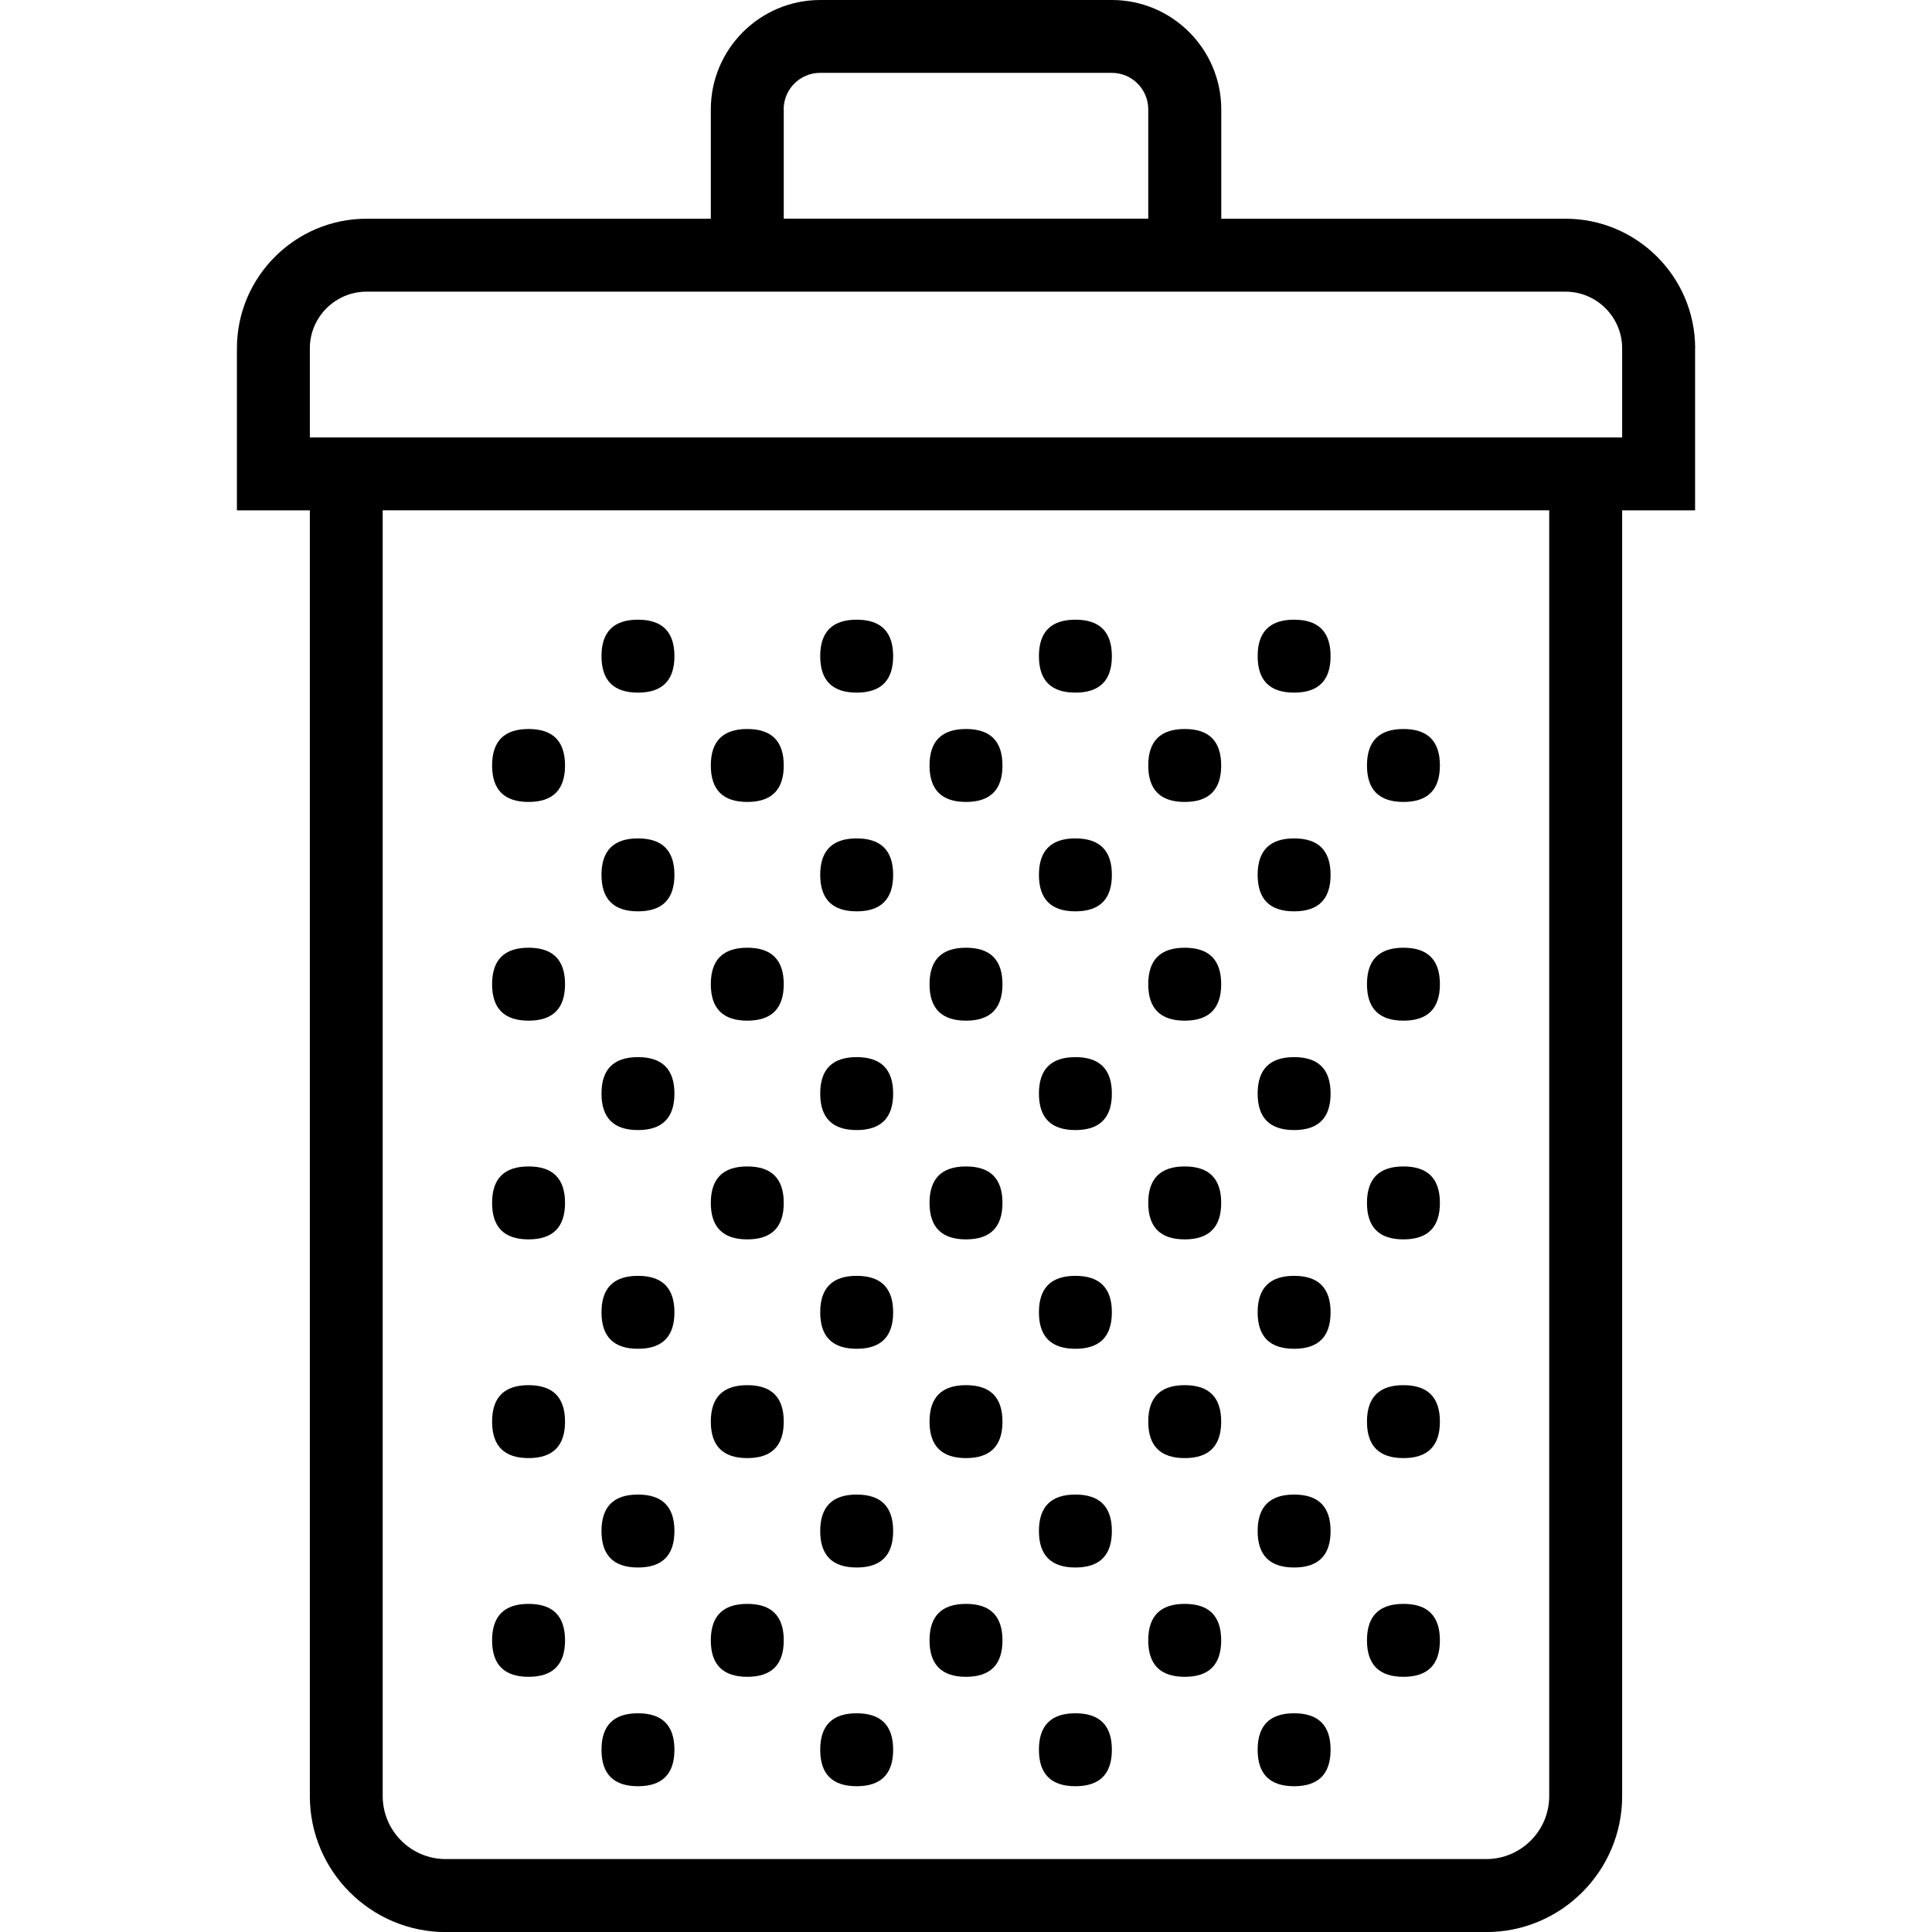 <?xml version="1.0" encoding="utf-8"?>
<!-- Generated by IcoMoon.io -->
<!DOCTYPE svg PUBLIC "-//W3C//DTD SVG 1.1//EN" "http://www.w3.org/Graphics/SVG/1.1/DTD/svg11.dtd">
<svg version="1.1" xmlns="http://www.w3.org/2000/svg" xmlns:xlink="http://www.w3.org/1999/xlink" width="24" height="24" viewBox="0 0 24 24">
<path d="M21.057 4.328h-0v2.012h-0.906v15.972c0 0.931-0.757 1.689-1.689 1.689h-12.924c-0.931 0-1.689-0.758-1.689-1.689v-15.972h-0.906v-2.012c0-0.888 0.723-1.611 1.611-1.611h4.276v-1.358c0-0.749 0.61-1.359 1.359-1.359h3.623c0.749 0 1.359 0.61 1.359 1.359v1.358h4.276c0.888 0 1.611 0.723 1.611 1.611zM9.736 1.358v1.358h4.528v-1.358c0-0.25-0.203-0.453-0.453-0.453h-3.623c-0.25 0-0.453 0.203-0.453 0.453zM19.245 22.311v-15.972h-14.491v15.972c0 0.432 0.351 0.783 0.783 0.783h12.925c0.432 0 0.783-0.351 0.783-0.783zM20.151 5.434v-1.106c0-0.389-0.316-0.705-0.705-0.705h-14.892c-0.389 0-0.705 0.316-0.705 0.705v1.106h16.302zM6.113 9.509c0-0.302 0.151-0.453 0.453-0.453s0.453 0.151 0.453 0.453-0.151 0.453-0.453 0.453c-0.302 0-0.453-0.151-0.453-0.453zM6.113 12.226c0-0.302 0.151-0.453 0.453-0.453s0.453 0.151 0.453 0.453-0.151 0.453-0.453 0.453c-0.302 0-0.453-0.151-0.453-0.453zM7.472 8.151c0-0.302 0.151-0.453 0.453-0.453s0.453 0.151 0.453 0.453-0.151 0.453-0.453 0.453-0.453-0.151-0.453-0.453zM10.189 8.151c0-0.302 0.151-0.453 0.453-0.453s0.453 0.151 0.453 0.453-0.151 0.453-0.453 0.453c-0.302 0-0.453-0.151-0.453-0.453zM7.472 10.868c0-0.302 0.151-0.453 0.453-0.453s0.453 0.151 0.453 0.453c0 0.302-0.151 0.453-0.453 0.453s-0.453-0.151-0.453-0.453zM10.189 10.868c0-0.302 0.151-0.453 0.453-0.453s0.453 0.151 0.453 0.453c0 0.302-0.151 0.453-0.453 0.453s-0.453-0.151-0.453-0.453zM8.83 9.509c0-0.302 0.151-0.453 0.453-0.453s0.453 0.151 0.453 0.453-0.151 0.453-0.453 0.453c-0.302 0-0.453-0.151-0.453-0.453zM11.547 9.509c0-0.302 0.151-0.453 0.453-0.453s0.453 0.151 0.453 0.453-0.151 0.453-0.453 0.453c-0.302 0-0.453-0.151-0.453-0.453zM8.83 12.226c0-0.302 0.151-0.453 0.453-0.453s0.453 0.151 0.453 0.453-0.151 0.453-0.453 0.453c-0.302 0-0.453-0.151-0.453-0.453zM11.547 12.226c0-0.302 0.151-0.453 0.453-0.453s0.453 0.151 0.453 0.453-0.151 0.453-0.453 0.453c-0.302 0-0.453-0.151-0.453-0.453zM12.906 8.151c0-0.302 0.151-0.453 0.453-0.453s0.453 0.151 0.453 0.453-0.151 0.453-0.453 0.453c-0.302 0-0.453-0.151-0.453-0.453zM15.623 8.151c0-0.302 0.151-0.453 0.453-0.453s0.453 0.151 0.453 0.453-0.151 0.453-0.453 0.453-0.453-0.151-0.453-0.453zM12.906 10.868c0-0.302 0.151-0.453 0.453-0.453s0.453 0.151 0.453 0.453c0 0.302-0.151 0.453-0.453 0.453s-0.453-0.151-0.453-0.453zM15.623 10.868c0-0.302 0.151-0.453 0.453-0.453s0.453 0.151 0.453 0.453c0 0.302-0.151 0.453-0.453 0.453s-0.453-0.151-0.453-0.453zM14.264 9.509c0-0.302 0.151-0.453 0.453-0.453s0.453 0.151 0.453 0.453-0.151 0.453-0.453 0.453c-0.302 0-0.453-0.151-0.453-0.453zM16.981 9.509c0-0.302 0.151-0.453 0.453-0.453s0.453 0.151 0.453 0.453-0.151 0.453-0.453 0.453c-0.302 0-0.453-0.151-0.453-0.453zM14.264 12.226c0-0.302 0.151-0.453 0.453-0.453s0.453 0.151 0.453 0.453-0.151 0.453-0.453 0.453c-0.302 0-0.453-0.151-0.453-0.453zM16.981 12.226c0-0.302 0.151-0.453 0.453-0.453s0.453 0.151 0.453 0.453-0.151 0.453-0.453 0.453c-0.302 0-0.453-0.151-0.453-0.453zM6.113 14.943c0-0.302 0.151-0.453 0.453-0.453s0.453 0.151 0.453 0.453c0 0.302-0.151 0.453-0.453 0.453s-0.453-0.151-0.453-0.453zM6.113 17.66c0-0.302 0.151-0.453 0.453-0.453s0.453 0.151 0.453 0.453-0.151 0.453-0.453 0.453c-0.302 0-0.453-0.151-0.453-0.453zM7.472 13.585c0-0.302 0.151-0.453 0.453-0.453s0.453 0.151 0.453 0.453-0.151 0.453-0.453 0.453-0.453-0.151-0.453-0.453zM10.189 13.585c0-0.302 0.151-0.453 0.453-0.453s0.453 0.151 0.453 0.453-0.151 0.453-0.453 0.453c-0.302 0-0.453-0.151-0.453-0.453zM7.472 16.302c0-0.302 0.151-0.453 0.453-0.453s0.453 0.151 0.453 0.453-0.151 0.453-0.453 0.453-0.453-0.151-0.453-0.453zM10.189 16.302c0-0.302 0.151-0.453 0.453-0.453s0.453 0.151 0.453 0.453-0.151 0.453-0.453 0.453c-0.302 0-0.453-0.151-0.453-0.453zM8.83 14.943c0-0.302 0.151-0.453 0.453-0.453s0.453 0.151 0.453 0.453c0 0.302-0.151 0.453-0.453 0.453s-0.453-0.151-0.453-0.453zM11.547 14.943c0-0.302 0.151-0.453 0.453-0.453s0.453 0.151 0.453 0.453c0 0.302-0.151 0.453-0.453 0.453s-0.453-0.151-0.453-0.453zM8.83 17.66c0-0.302 0.151-0.453 0.453-0.453s0.453 0.151 0.453 0.453-0.151 0.453-0.453 0.453c-0.302 0-0.453-0.151-0.453-0.453zM11.547 17.66c0-0.302 0.151-0.453 0.453-0.453s0.453 0.151 0.453 0.453-0.151 0.453-0.453 0.453c-0.302 0-0.453-0.151-0.453-0.453zM12.906 13.585c0-0.302 0.151-0.453 0.453-0.453s0.453 0.151 0.453 0.453-0.151 0.453-0.453 0.453c-0.302 0-0.453-0.151-0.453-0.453zM15.623 13.585c0-0.302 0.151-0.453 0.453-0.453s0.453 0.151 0.453 0.453-0.151 0.453-0.453 0.453-0.453-0.151-0.453-0.453zM12.906 16.302c0-0.302 0.151-0.453 0.453-0.453s0.453 0.151 0.453 0.453-0.151 0.453-0.453 0.453c-0.302 0-0.453-0.151-0.453-0.453zM15.623 16.302c0-0.302 0.151-0.453 0.453-0.453s0.453 0.151 0.453 0.453-0.151 0.453-0.453 0.453-0.453-0.151-0.453-0.453zM14.264 14.943c0-0.302 0.151-0.453 0.453-0.453s0.453 0.151 0.453 0.453c0 0.302-0.151 0.453-0.453 0.453s-0.453-0.151-0.453-0.453zM16.981 14.943c0-0.302 0.151-0.453 0.453-0.453s0.453 0.151 0.453 0.453c0 0.302-0.151 0.453-0.453 0.453s-0.453-0.151-0.453-0.453zM14.264 17.66c0-0.302 0.151-0.453 0.453-0.453s0.453 0.151 0.453 0.453-0.151 0.453-0.453 0.453c-0.302 0-0.453-0.151-0.453-0.453zM16.981 17.66c0-0.302 0.151-0.453 0.453-0.453s0.453 0.151 0.453 0.453-0.151 0.453-0.453 0.453c-0.302 0-0.453-0.151-0.453-0.453zM6.113 20.377c0-0.302 0.151-0.453 0.453-0.453s0.453 0.151 0.453 0.453-0.151 0.453-0.453 0.453c-0.302 0-0.453-0.151-0.453-0.453zM7.472 19.019c0-0.302 0.151-0.453 0.453-0.453s0.453 0.151 0.453 0.453c0 0.302-0.151 0.453-0.453 0.453s-0.453-0.151-0.453-0.453zM10.189 19.019c0-0.302 0.151-0.453 0.453-0.453s0.453 0.151 0.453 0.453c0 0.302-0.151 0.453-0.453 0.453s-0.453-0.151-0.453-0.453zM7.472 21.736c0-0.302 0.151-0.453 0.453-0.453s0.453 0.151 0.453 0.453-0.151 0.453-0.453 0.453-0.453-0.151-0.453-0.453zM10.189 21.736c0-0.302 0.151-0.453 0.453-0.453s0.453 0.151 0.453 0.453-0.151 0.453-0.453 0.453c-0.302 0-0.453-0.151-0.453-0.453zM8.83 20.377c0-0.302 0.151-0.453 0.453-0.453s0.453 0.151 0.453 0.453-0.151 0.453-0.453 0.453c-0.302 0-0.453-0.151-0.453-0.453zM11.547 20.377c0-0.302 0.151-0.453 0.453-0.453s0.453 0.151 0.453 0.453c0 0.302-0.151 0.453-0.453 0.453s-0.453-0.151-0.453-0.453zM12.906 19.019c0-0.302 0.151-0.453 0.453-0.453s0.453 0.151 0.453 0.453c0 0.302-0.151 0.453-0.453 0.453s-0.453-0.151-0.453-0.453zM15.623 19.019c0-0.302 0.151-0.453 0.453-0.453s0.453 0.151 0.453 0.453c0 0.302-0.151 0.453-0.453 0.453s-0.453-0.151-0.453-0.453zM12.906 21.736c0-0.302 0.151-0.453 0.453-0.453s0.453 0.151 0.453 0.453-0.151 0.453-0.453 0.453c-0.302 0-0.453-0.151-0.453-0.453zM15.623 21.736c0-0.302 0.151-0.453 0.453-0.453s0.453 0.151 0.453 0.453-0.151 0.453-0.453 0.453-0.453-0.151-0.453-0.453zM14.264 20.377c0-0.302 0.151-0.453 0.453-0.453s0.453 0.151 0.453 0.453-0.151 0.453-0.453 0.453c-0.302 0-0.453-0.151-0.453-0.453zM16.981 20.377c0-0.302 0.151-0.453 0.453-0.453s0.453 0.151 0.453 0.453-0.151 0.453-0.453 0.453c-0.302 0-0.453-0.151-0.453-0.453z"></path>
</svg>
